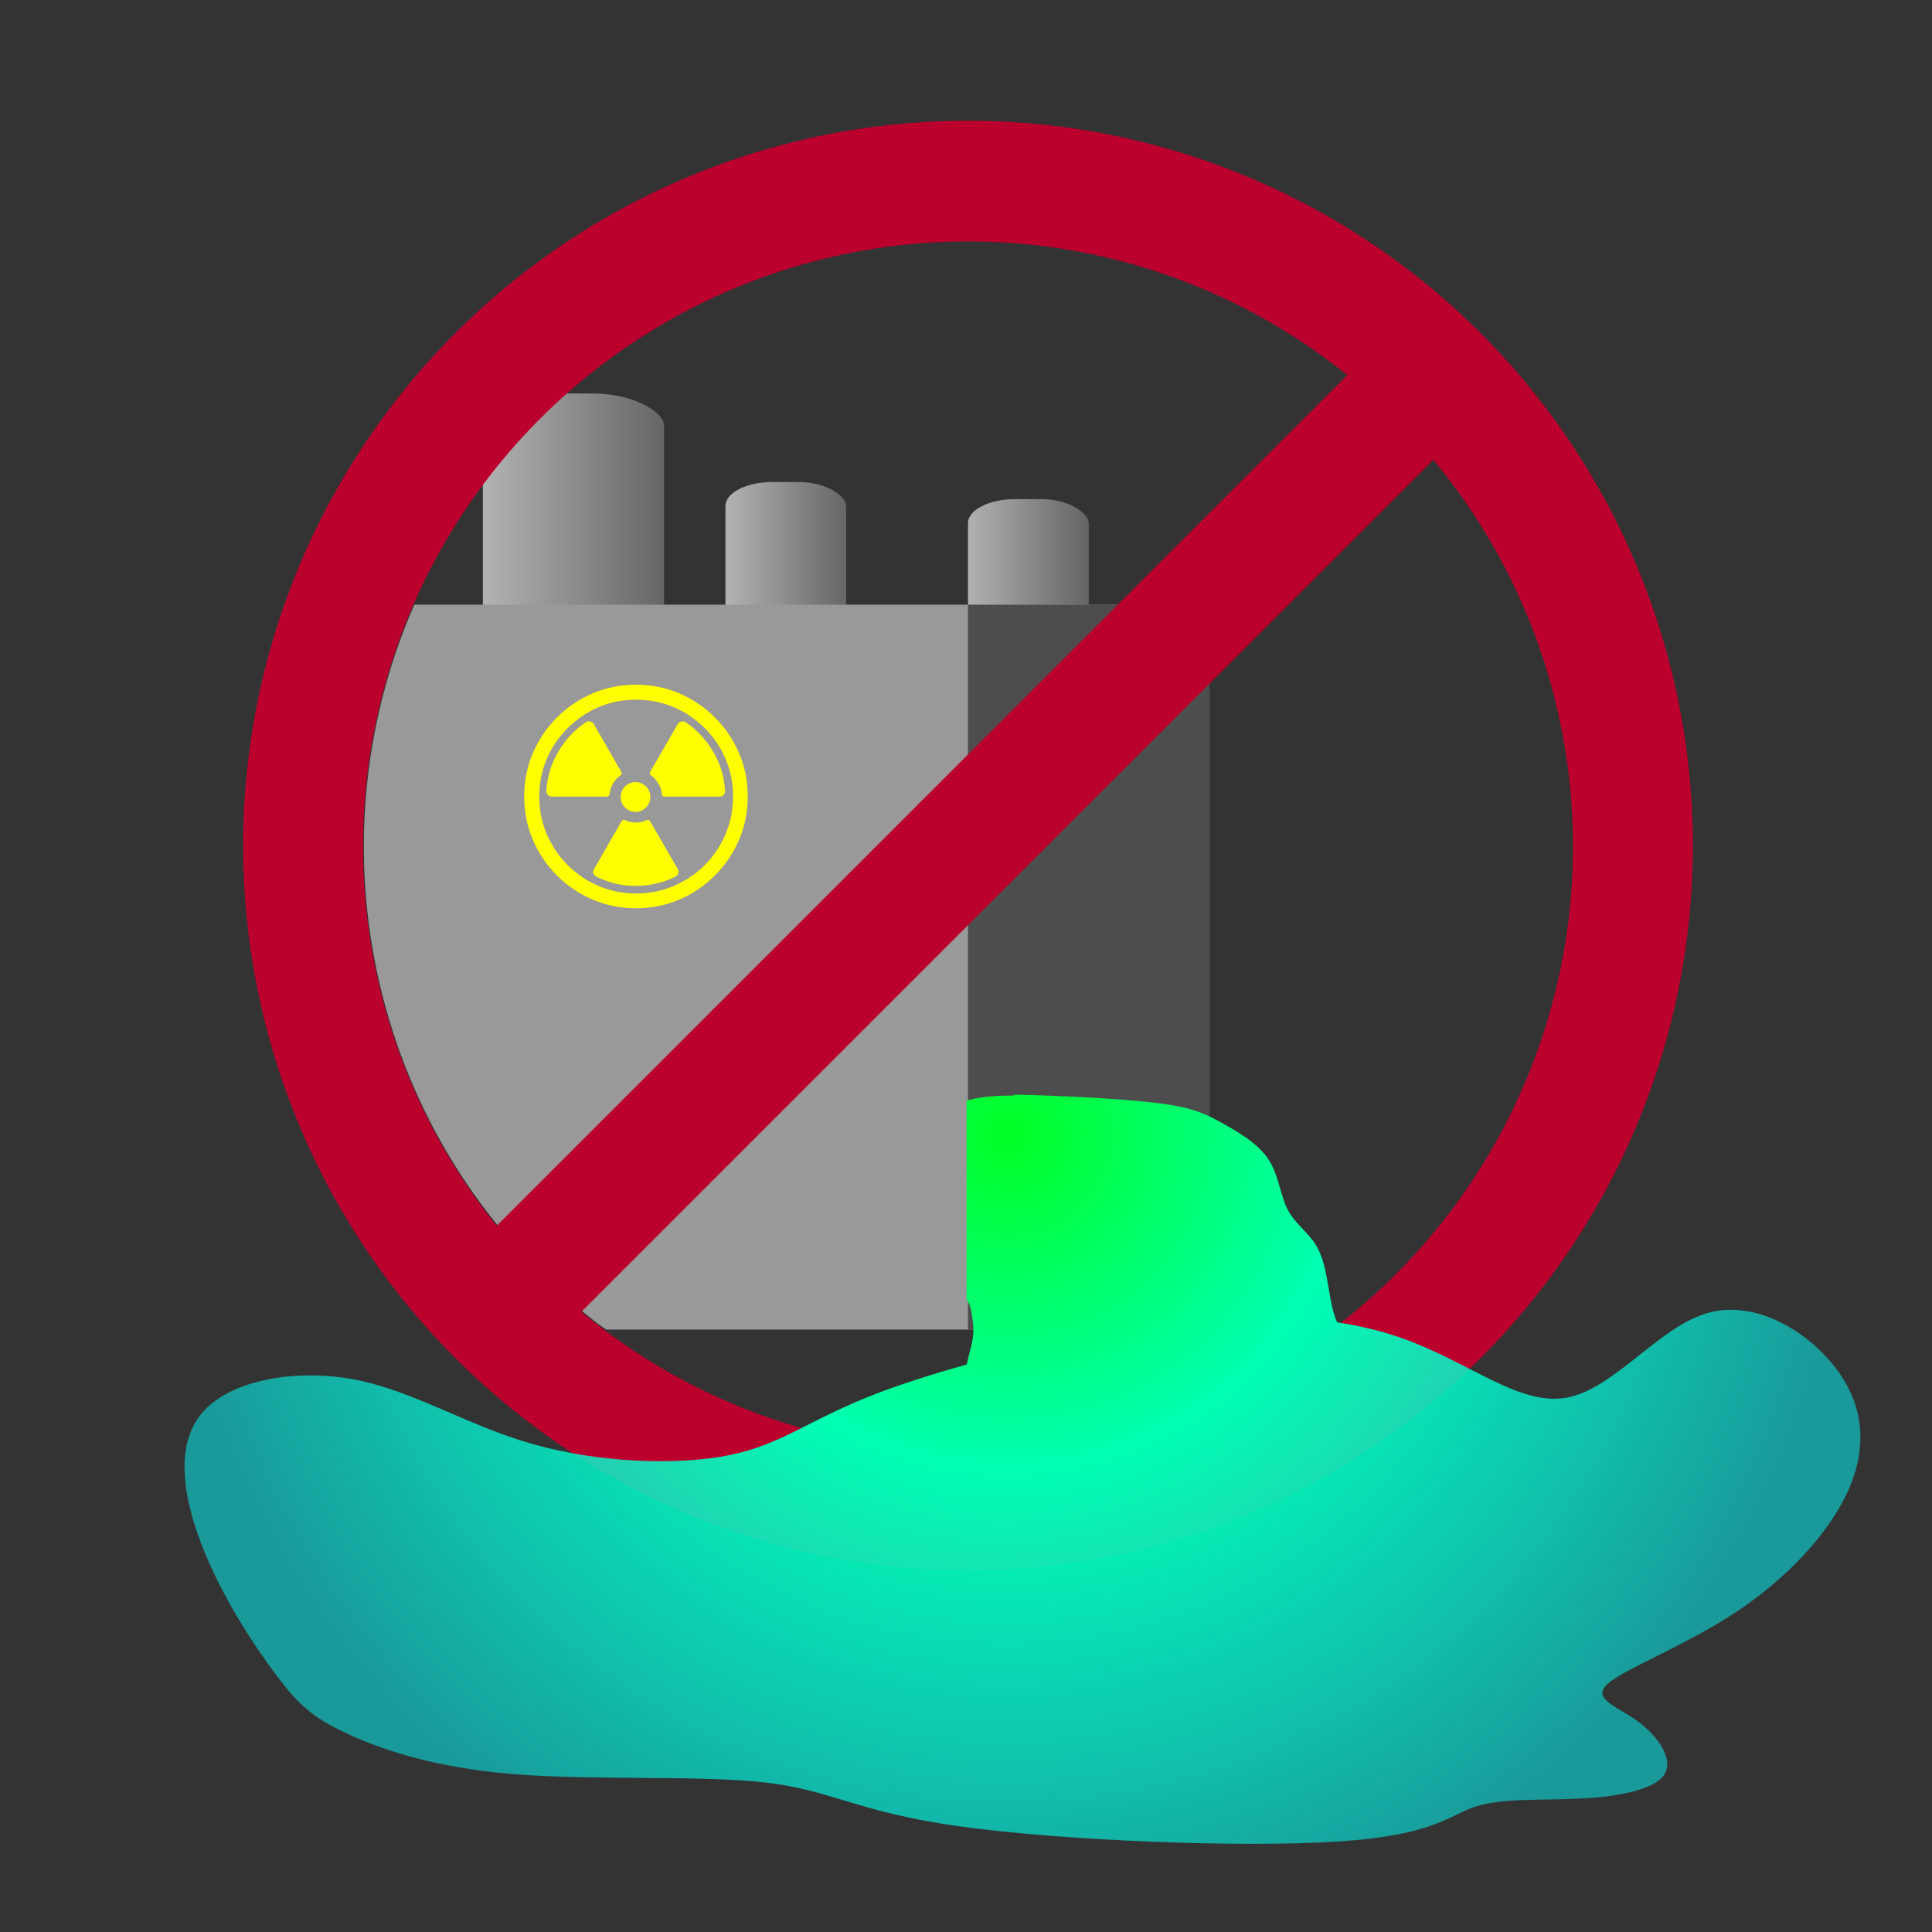 <?xml version="1.0" encoding="UTF-8"?>
<!-- Created with Inkscape (http://www.inkscape.org/) -->
<svg width="256" height="256" version="1.1" viewBox="0 0 67.7 67.7" xmlns="http://www.w3.org/2000/svg" xmlns:cc="http://creativecommons.org/ns#" xmlns:dc="http://purl.org/dc/elements/1.1/" xmlns:rdf="http://www.w3.org/1999/02/22-rdf-syntax-ns#" xmlns:xlink="http://www.w3.org/1999/xlink">
 <rect x="0" y="0" width="67.7" height="67.7" fill="#333333" stroke="none"/>
 <title>SaveSeaFromNuc-pollutedWater</title>
 <defs>
  <linearGradient id="linearGradient1187">
   <stop stop-color="#b3b3b3" offset="0"/>
   <stop stop-color="#656565" offset="1"/>
  </linearGradient>
  <radialGradient id="radialGradient1826" cx="29.8" cy="46.7" r="29.4" gradientTransform="matrix(.148 .989 -1 .149 78.7 6.25)" gradientUnits="userSpaceOnUse">
   <stop stop-color="#00ff23" offset="0"/>
   <stop stop-color="#00ffb3" offset=".401"/>
   <stop stop-color="#0ff" stop-opacity=".5" offset="1"/>
  </radialGradient>
  <linearGradient id="linearGradient1189" x1="18" x2="24.4" y1="24.1" y2="24.1" gradientTransform="translate(0 -3.18)" gradientUnits="userSpaceOnUse" xlink:href="#linearGradient1187"/>
  <linearGradient id="linearGradient1224" x1="18" x2="24.4" y1="24.1" y2="24.1" gradientTransform="matrix(.667 0 0 .75 14.5 4.96)" gradientUnits="userSpaceOnUse" xlink:href="#linearGradient1187"/>
  <linearGradient id="linearGradient1260" x1="18" x2="24.4" y1="24.1" y2="24.1" gradientTransform="matrix(.667 0 0 .75 22.9 5.49)" gradientUnits="userSpaceOnUse" xlink:href="#linearGradient1187"/>
 </defs>
 <g transform="translate(-1.08 -2.91)">
  <g>
   <rect x="18" y="16.7" width="6.35" height="8.47" rx="2.48" ry="1.13" fill="url(#linearGradient1189)" stroke-width=".236"/>
   <rect x="26.5" y="19.8" width="4.23" height="6.35" rx="1.65" ry=".845" fill="url(#linearGradient1224)" stroke-width=".167"/>
   <rect x="35" y="20.4" width="4.23" height="6.35" rx="1.65" ry=".845" fill="url(#linearGradient1260)" stroke-width=".167"/>
   <path d="m35 7.14a25.4 25.4 0 0 0-25.4 25.4 25.4 25.4 0 0 0 25.4 25.4 25.4 25.4 0 0 0 25.4-25.4 25.4 25.4 0 0 0-25.4-25.4zm0 4.23a21.2 21.2 0 0 1 21.2 21.2 21.2 21.2 0 0 1-21.2 21.2 21.2 21.2 0 0 1-21.2-21.2 21.2 21.2 0 0 1 21.2-21.2z" fill="#bc002d" stroke-width=".265"/>
   <path d="m15.6 24.1a21.2 21.2 0 0 0-0.622 1.59 21.2 21.2 0 0 0-0.499 1.68 21.2 21.2 0 0 0-0.359 1.71 21.2 21.2 0 0 0-0.217 1.74 21.2 21.2 0 0 0-0.072 1.75 21.2 21.2 0 0 0 0.072 1.75 21.2 21.2 0 0 0 0.217 1.74 21.2 21.2 0 0 0 0.359 1.71 21.2 21.2 0 0 0 0.499 1.68 21.2 21.2 0 0 0 0.636 1.63 21.2 21.2 0 0 0 0.768 1.57 21.2 21.2 0 0 0 0.896 1.5 21.2 21.2 0 0 0 1.02 1.42 21.2 21.2 0 0 0 1.13 1.33 21.2 21.2 0 0 0 1.24 1.24 21.2 21.2 0 0 0 1.33 1.13 21.2 21.2 0 0 0 0.322 0.23h21.1v-25.4z" fill="#999" stroke-width=".265"/>
   <rect x="35" y="24.1" width="8.47" height="25.4" fill="#4d4d4d" stroke-width=".132"/>
   <rect transform="rotate(45)" x="45.5" y="-23.3" width="4.23" height="43.1" fill="#bc002d" stroke-width=".265"/>
  </g>
  <g transform="matrix(.265 0 0 .265 34.4 35.2)" fill="#ff0" style="shape-inside:url(#rect1346);white-space:pre" aria-label="☢️">
   <path d="m-41.7-14.5q-0.82 0-1.39-0.574t-0.574-1.39q0-0.82 0.574-1.39 0.574-0.574 1.39-0.574 0.82 0 1.39 0.574 0.574 0.574 0.574 1.39 0 0.82-0.574 1.39-0.574 0.574-1.39 0.574zm-5.52-11.6q-0.164-0.273-0.479-0.342-0.314-0.082-0.574 0.096-2.21 1.49-3.62 3.86-1.41 2.37-1.6 5.18-0.014 0.328 0.205 0.561 0.219 0.232 0.533 0.232h7.26q0.342 0 0.369-0.342 0.082-0.752 0.451-1.39 0.383-0.643 0.984-1.07 0.273-0.191 0.109-0.479zm11.1 0q0.15-0.273 0.465-0.342 0.314-0.082 0.588 0.096 2.21 1.49 3.62 3.86 1.41 2.37 1.59 5.18 0.027 0.328-0.191 0.561-0.219 0.232-0.547 0.232h-7.26q-0.328 0-0.369-0.342-0.068-0.752-0.451-1.39-0.383-0.643-0.971-1.07-0.273-0.191-0.109-0.479zm-4.1 12.7q-0.684 0.314-1.44 0.314t-1.42-0.314q-0.314-0.137-0.479 0.164l-3.62 6.29q-0.164 0.273-0.082 0.574 0.096 0.314 0.383 0.451 1.19 0.588 2.5 0.902 1.31 0.314 2.72 0.314t2.72-0.314q1.33-0.314 2.5-0.902 0.287-0.137 0.383-0.451 0.096-0.301-0.068-0.574l-3.64-6.29q-0.164-0.301-0.465-0.164zm-16.2-3.13q0 3.06 1.15 5.74 1.15 2.68 3.17 4.7 2.04 2.04 4.72 3.19 2.68 1.15 5.74 1.15t5.74-1.15q2.68-1.15 4.7-3.19 2.04-2.02 3.19-4.7 1.15-2.68 1.15-5.74t-1.15-5.74q-1.15-2.68-3.19-4.7-2.02-2.04-4.7-3.19-2.68-1.15-5.74-1.15t-5.74 1.15q-2.68 1.15-4.72 3.19-2.02 2.02-3.17 4.7-1.15 2.68-1.15 5.74zm14.8-12.8q2.65 0 4.98 0.998 2.32 0.998 4.09 2.76 1.76 1.75 2.75 4.07 0.998 2.32 0.998 4.98t-0.998 4.98q-0.984 2.32-2.75 4.09-1.76 1.75-4.09 2.75-2.32 0.998-4.98 0.998t-4.98-0.998q-2.31-0.998-4.07-2.75-1.76-1.76-2.76-4.09-0.998-2.32-0.998-4.98t0.998-4.98q0.998-2.32 2.76-4.07 1.76-1.76 4.07-2.76 2.32-0.998 4.98-0.998z"/>
  </g>
  <path d="m36.6 41.3c-0.64 0-1.19 0.042-1.65 0.179v6.96c0.125 0.182 0.153 0.35 0.181 0.519 0.05 0.301 0.1 0.603 0 1.05-0.044 0.197-0.116 0.423-0.176 0.717-1.18 0.328-2.26 0.676-3.14 1.01-2.41 0.929-3.31 1.78-5.15 2.16-1.83 0.377-4.59 0.276-6.9-0.377-2.31-0.653-4.17-1.86-6.23-2.26s-4.32-1.19e-4 -5.32 1.1c-1 1.1-0.753 2.91-0.075 4.67 0.678 1.76 1.78 3.46 2.59 4.54 0.804 1.08 1.31 1.53 2.49 2.08 1.18 0.552 3.04 1.2 5.85 1.43s6.58 0.025 8.89 0.301c2.31 0.276 3.16 1.03 6.75 1.53s9.92 0.754 13.3 0.528c3.39-0.226 3.84-0.929 4.8-1.23 0.954-0.301 2.41-0.201 3.74-0.276 1.33-0.075 2.54-0.327 2.86-0.854s-0.226-1.33-0.954-1.86c-0.728-0.527-1.63-0.779-1.03-1.31s2.71-1.33 4.49-2.51 3.24-2.74 3.92-4.24c0.678-1.51 0.578-2.96-0.402-4.27-0.979-1.31-2.84-2.46-4.54-1.96-1.71 0.502-3.26 2.66-4.92 2.96s-3.41-1.25-5.75-2.08c-0.712-0.253-1.48-0.437-2.29-0.559-0.161-0.371-0.227-0.783-0.292-1.17-0.1-0.603-0.2-1.15-0.476-1.58-0.276-0.427-0.728-0.728-0.979-1.23-0.251-0.502-0.302-1.21-0.678-1.76-0.376-0.552-1.08-0.954-1.63-1.26-0.552-0.301-0.974-0.512-2.04-0.658s-2.83-0.246-4.23-0.296c-0.352-0.013-0.681-0.022-0.989-0.022z" fill="url(#radialGradient1826)" stroke-width=".265"/>
 </g>
</svg>
